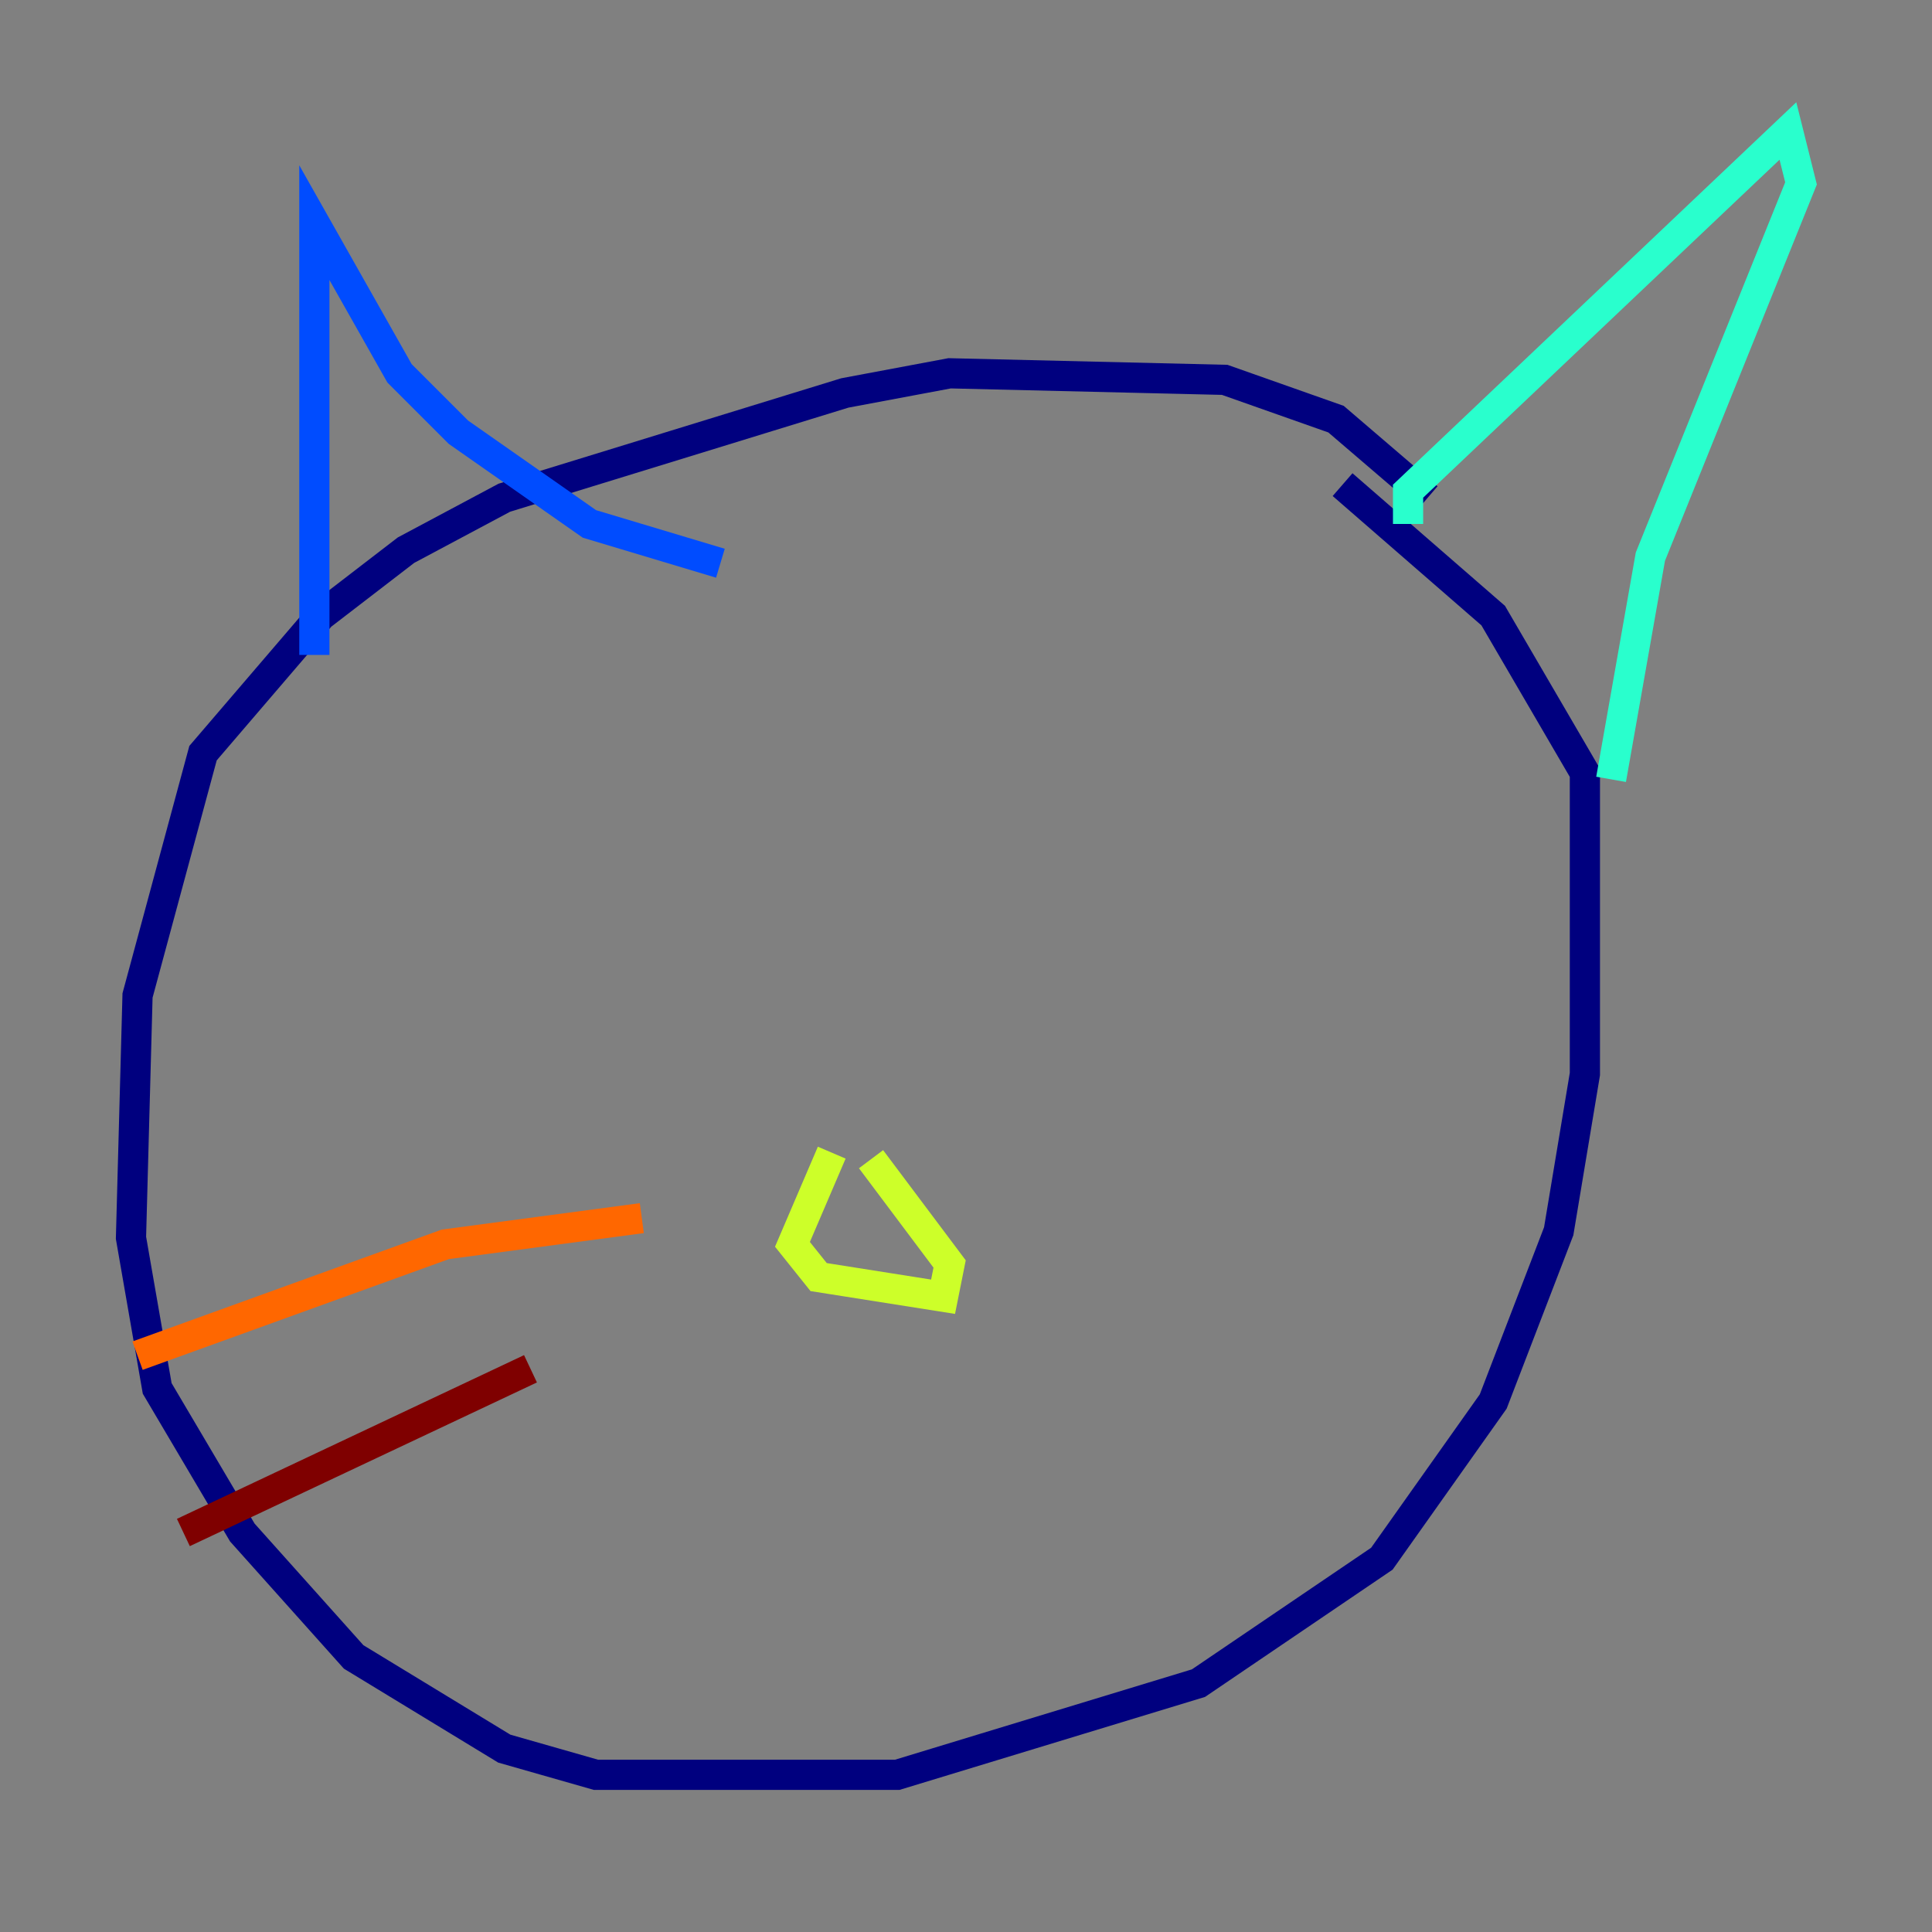 <?xml version="1.0" encoding="utf-8" ?>
<svg baseProfile="tiny" height="128" version="1.2" viewBox="0,0,128,128" width="128" xmlns="http://www.w3.org/2000/svg" xmlns:ev="http://www.w3.org/2001/xml-events" xmlns:xlink="http://www.w3.org/1999/xlink"><rect x="0" y="0" width="128" height="128" fill="#808080" stroke="none"/><defs /><polyline fill="none" points="94.59,32.976 88.515,27.77 81.139,25.166 62.915,24.732 55.973,26.034 33.41,32.976 26.902,36.447 21.261,40.786 13.451,49.898 9.112,65.953 8.678,82.007 10.414,91.986 16.054,101.532 23.43,109.776 33.41,115.851 39.485,117.586 59.444,117.586 79.403,111.512 91.552,103.268 98.929,92.854 103.268,81.573 105.003,71.159 105.003,51.2 98.929,40.786 88.949,32.108" stroke="#00007f" stroke-width="2" /><polyline fill="none" points="20.827,43.39 20.827,14.752 26.468,24.732 30.373,28.637 39.051,34.712 47.729,37.315" stroke="#004cff" stroke-width="2" /><polyline fill="none" points="93.288,34.712 93.288,32.542 118.454,8.678 119.322,12.149 109.342,36.881 106.739,51.634" stroke="#29ffcd" stroke-width="2" /><polyline fill="none" points="55.105,76.366 52.502,82.441 54.237,84.61 62.481,85.912 62.915,83.742 57.709,76.8" stroke="#cdff29" stroke-width="2" /><polyline fill="none" points="42.522,80.705 29.505,82.441 9.112,89.817" stroke="#ff6700" stroke-width="2" /><polyline fill="none" points="35.146,90.685 12.149,101.532" stroke="#7f0000" stroke-width="2" /></svg>